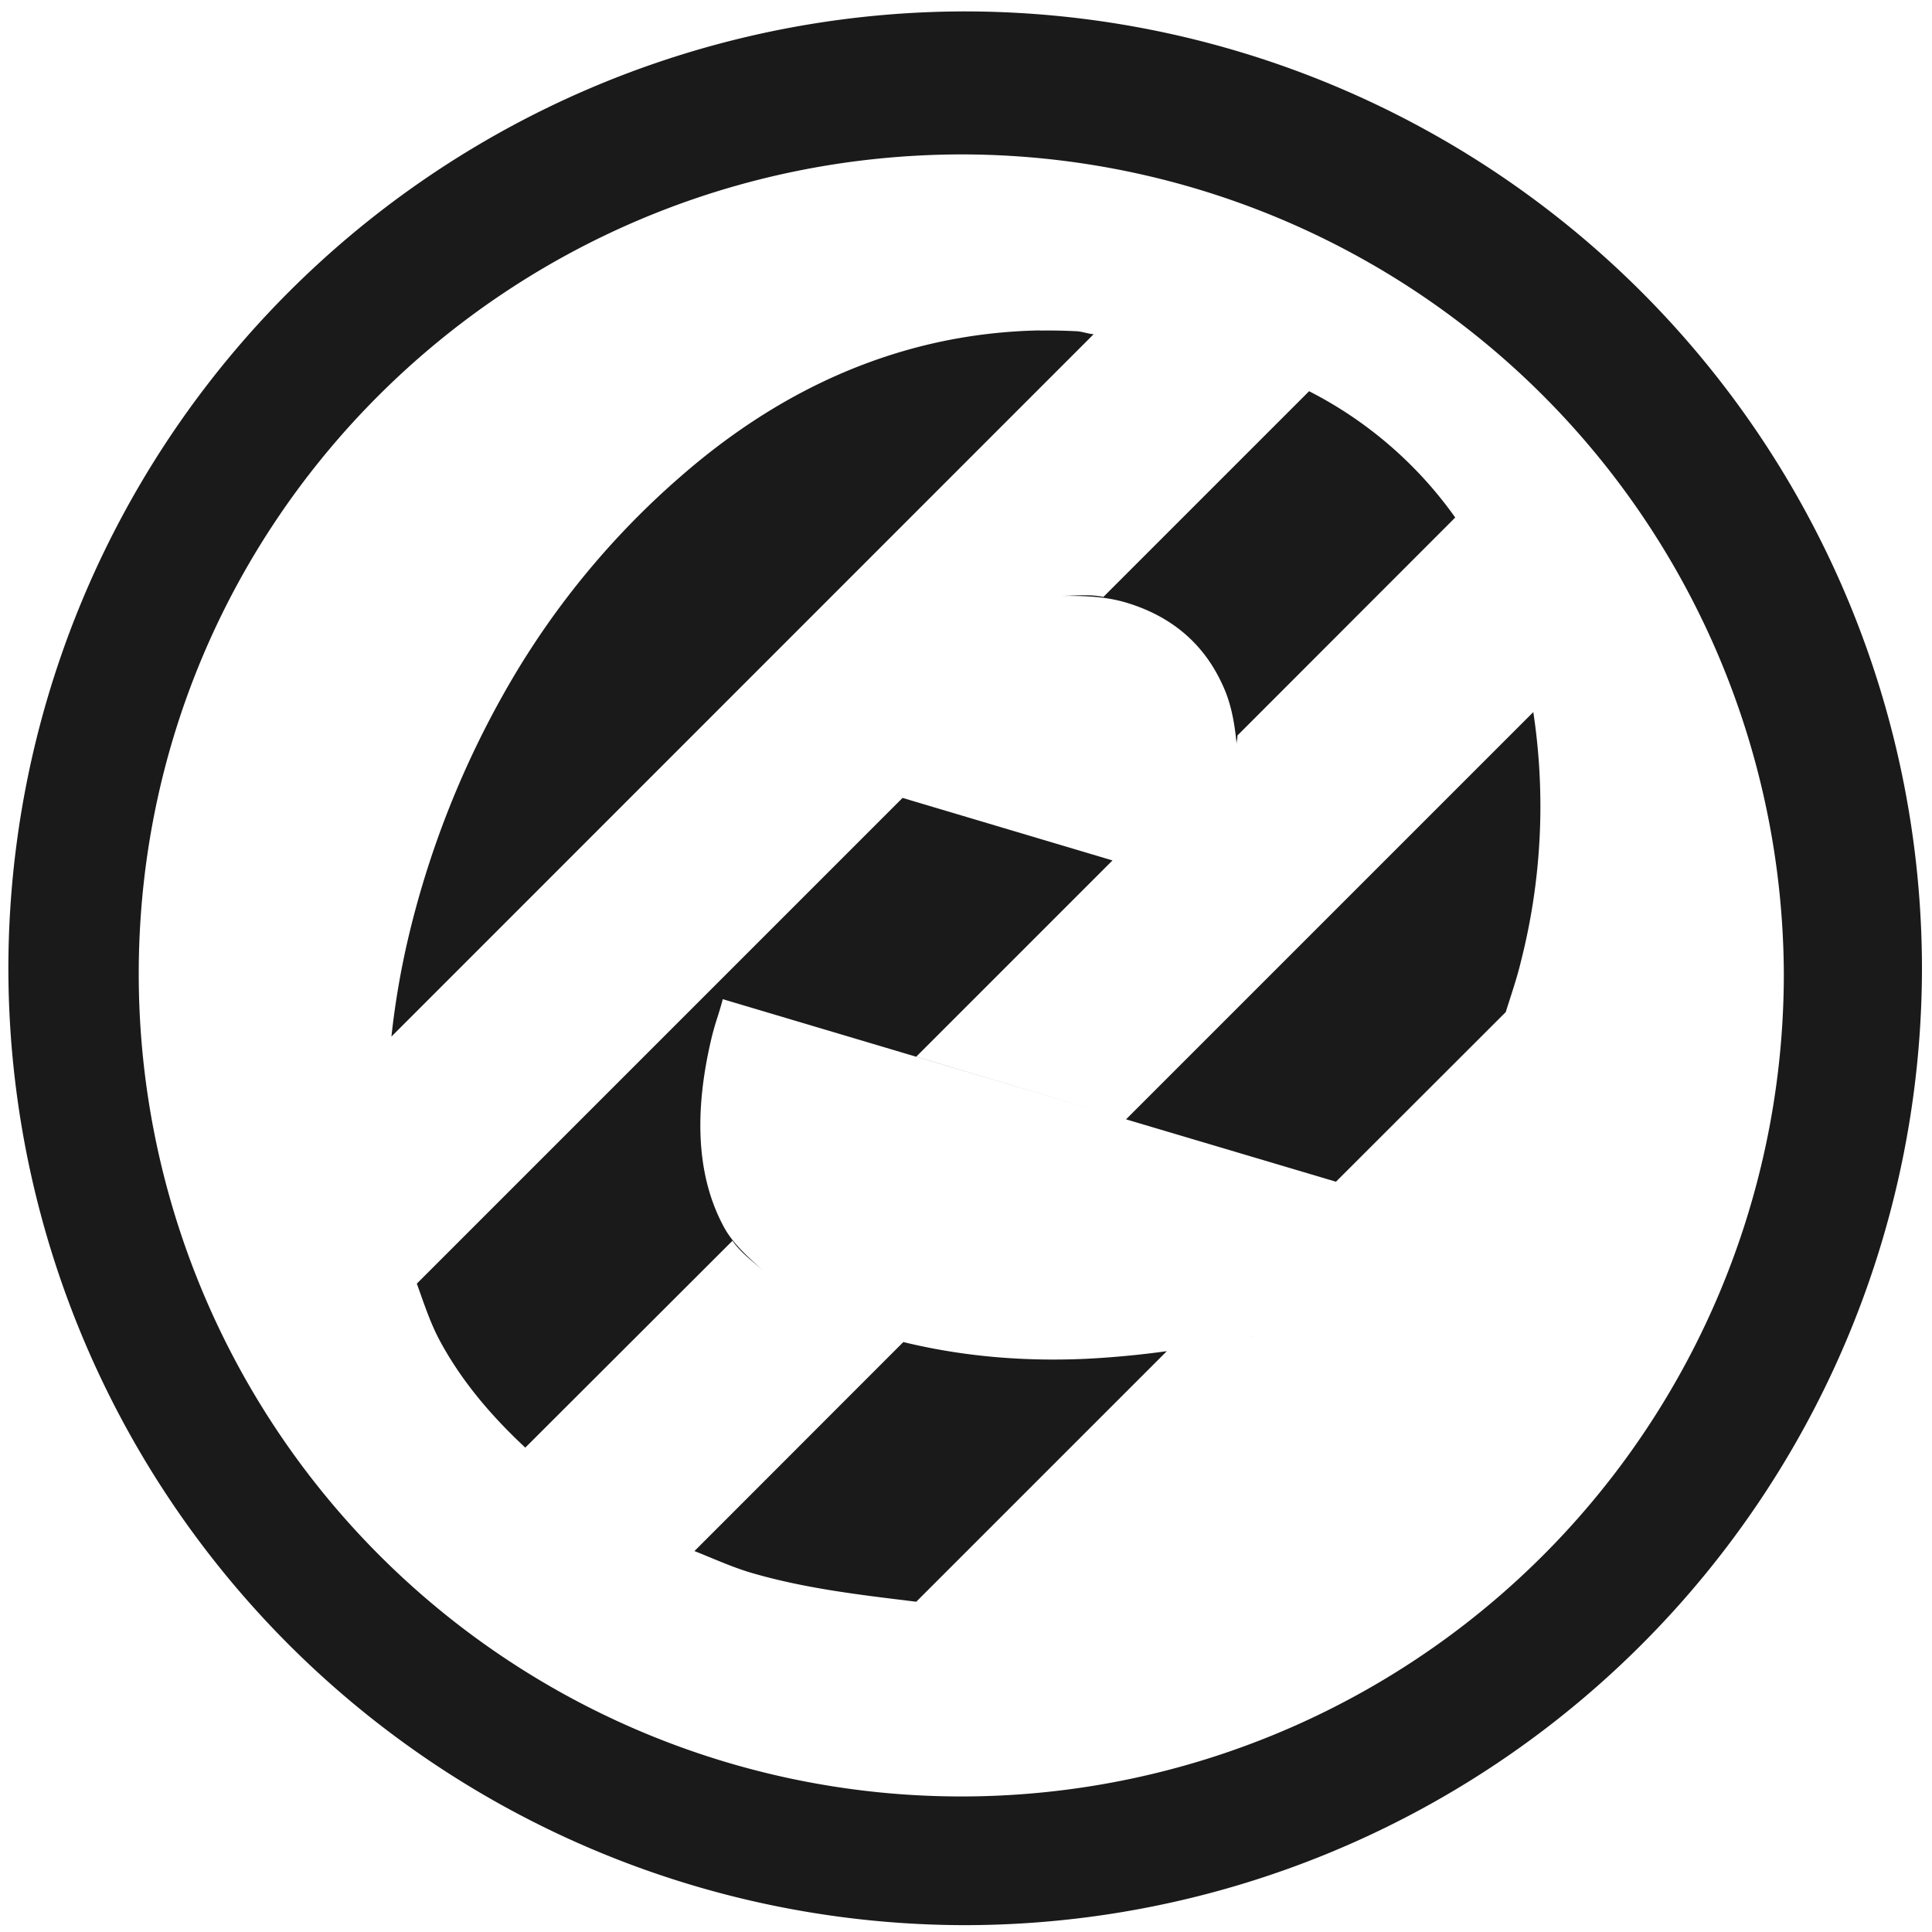 <?xml version="1.0" encoding="UTF-8" standalone="no"?>
<svg
   xmlns:dc="http://purl.org/dc/elements/1.1/"
   xmlns:cc="http://creativecommons.org/ns#"
   xmlns:rdf="http://www.w3.org/1999/02/22-rdf-syntax-ns#"
   xmlns:svg="http://www.w3.org/2000/svg"
   xmlns="http://www.w3.org/2000/svg"
   xmlns:sodipodi="http://sodipodi.sourceforge.net/DTD/sodipodi-0.dtd"
   xmlns:inkscape="http://www.inkscape.org/namespaces/inkscape"
   width="48"
   height="48"
   viewBox="0 0 12.7 12.7"
   version="1.1"
   id="svg4"
   sodipodi:docname="ettercap.svg"
   inkscape:version="0.92.5 (2060ec1f9f, 2020-04-08)">
  <defs
     id="defs8" />
  <sodipodi:namedview
     pagecolor="#ffffff"
     bordercolor="#666666"
     borderopacity="1"
     objecttolerance="10"
     gridtolerance="10"
     guidetolerance="10"
     inkscape:pageopacity="0"
     inkscape:pageshadow="2"
     inkscape:window-width="1085"
     inkscape:window-height="480"
     id="namedview6"
     showgrid="false"
     inkscape:zoom="4.9166667"
     inkscape:cx="2.1355932"
     inkscape:cy="24"
     inkscape:window-x="0"
     inkscape:window-y="25"
     inkscape:window-maximized="0"
     inkscape:current-layer="svg4" />
  <path
     d="M 6.34,0.075 A 6.295,6.295 0 0 0 0.055,6.36 6.295,6.295 0 0 0 6.34,12.655 6.295,6.295 0 0 0 12.634,6.36 6.295,6.295 0 0 0 6.34,0.075 Z m -0.011,0.94 a 5.408,5.408 0 0 1 5.397,5.387 5.407,5.407 0 0 1 -10.814,0 c 0,-2.987 2.43,-5.387 5.417,-5.387 z M 6.834,2.172 A 3.455,3.455 0 0 0 6.147,2.254 C 5.547,2.389 4.989,2.682 4.472,3.134 A 5.376,5.376 0 0 0 3.357,4.48 6.146,6.146 0 0 0 2.685,6.16 5.39,5.39 0 0 0 2.573,6.814 L 7.189,2.197 C 7.149,2.194 7.108,2.177 7.068,2.177 A 3.576,3.576 0 0 0 6.834,2.173 Z m 1.771,0.4 -1.352,1.352 C 7.156,3.904 7.064,3.917 6.971,3.917 c 0.14,0 0.28,0 0.428,0.043 0.303,0.09 0.517,0.273 0.64,0.548 0.054,0.116 0.077,0.247 0.09,0.383 C 8.128,4.873 8.136,4.851 8.134,4.835 L 9.566,3.402 A 2.658,2.658 0 0 0 8.606,2.572 Z M 10.08,4.68 7.402,7.358 8.782,7.768 9.898,6.653 C 9.933,6.541 9.973,6.426 9.998,6.319 A 4.127,4.127 0 0 0 10.079,4.68 Z M 5.933,5.245 2.74,8.438 C 2.786,8.565 2.827,8.693 2.89,8.811 3.034,9.079 3.23,9.308 3.453,9.516 L 4.815,8.156 C 4.869,8.236 4.955,8.296 5.03,8.365 4.93,8.274 4.825,8.185 4.762,8.072 4.583,7.746 4.556,7.326 4.68,6.812 A 1.84,1.84 0 0 1 4.714,6.694 C 4.732,6.638 4.744,6.596 4.751,6.568 L 7.298,7.326 6.023,6.946 7.313,5.656 Z M 8.777,8.653 Z M 8.237,8.784 8.169,8.798 8.238,8.784 Z M 8.169,8.798 Z m -0.5,0.084 A 6.1,6.1 0 0 1 7.141,8.932 C 6.708,8.952 6.308,8.912 5.938,8.822 l -1.373,1.374 c 0.12,0.047 0.233,0.1 0.364,0.14 0.362,0.107 0.728,0.148 1.094,0.193 L 7.67,8.882 Z"
     id="path2"
     inkscape:connector-curvature="0"
     style="fill:#1a1a1a" />
</svg>
